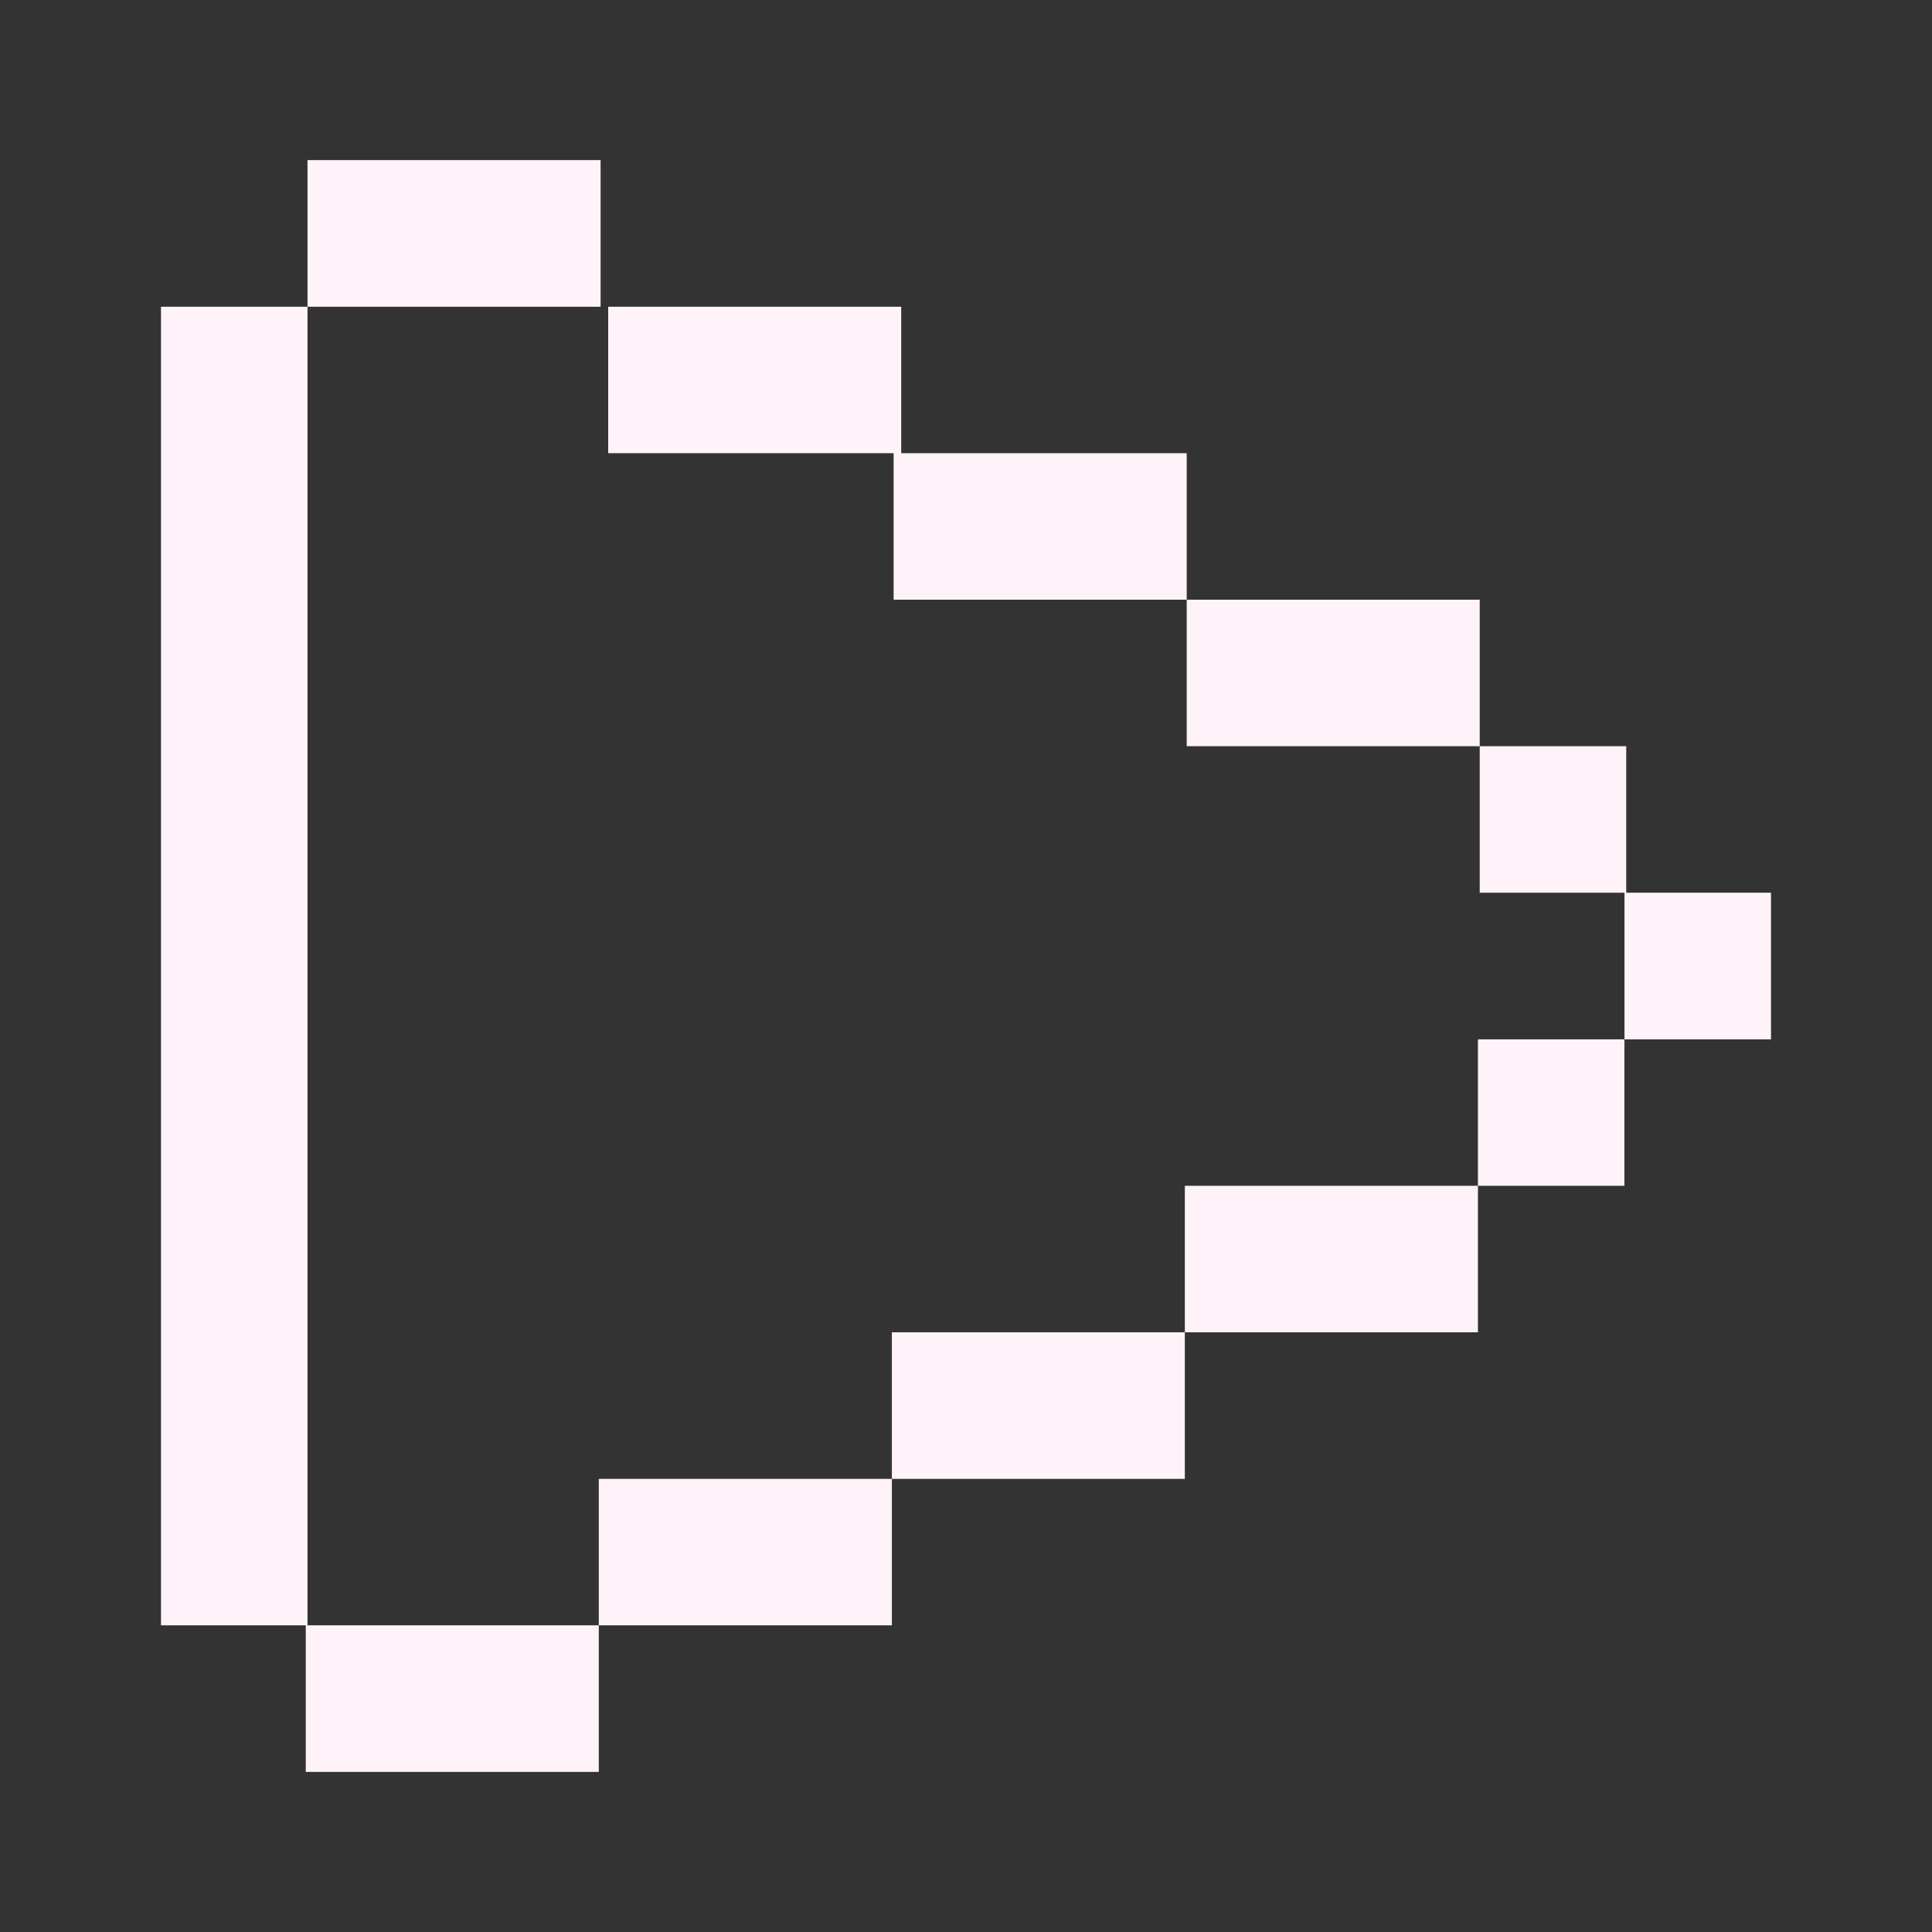 <?xml version="1.0" encoding="utf-8"?>
<!-- Generator: Adobe Illustrator 16.0.0, SVG Export Plug-In . SVG Version: 6.00 Build 0)  -->
<!DOCTYPE svg PUBLIC "-//W3C//DTD SVG 1.1//EN" "http://www.w3.org/Graphics/SVG/1.1/DTD/svg11.dtd">
<svg version="1.1" id="Layer_1" xmlns="http://www.w3.org/2000/svg" xmlns:xlink="http://www.w3.org/1999/xlink" x="0px" y="0px"
	 width="30px" height="30px" viewBox="0 0 30 30" enable-background="new 0 0 30 30" xml:space="preserve">
<rect x="0" y="0" width="30" height="30" fill="#333333" stroke="none"/>
<g id="Layer_1_1_">
	<polygon display="none" fill="#972068" points="17.811,5.625 16.561,5.625 15.31,5.625 9.355,5.625 9.355,6.875 15.31,6.875 
		16.561,6.875 17.811,6.875 20.605,6.875 20.605,5.625 	"/>
</g>
<g>
	<polygon fill="#FFF3F9" points="13.849,20.688 13.849,22.964 16.124,22.964 18.398,22.964 18.398,20.688 16.124,20.688 	"/>
	<polygon fill="#FFF3F9" points="9.298,22.964 9.298,25.238 11.573,25.238 13.849,25.238 13.849,22.964 11.573,22.964 	"/>
	<rect x="22.949" y="16.139" fill="#FFF3F9" width="2.275" height="2.274"/>
	<polygon fill="#FFF3F9" points="4.775,25.238 4.775,22.964 4.775,20.688 4.775,18.413 4.775,16.139 4.775,13.862 4.775,11.587 
		4.775,9.312 4.775,7.037 4.775,4.763 2.5,4.763 2.5,7.037 2.5,9.312 2.5,11.587 2.5,13.862 2.5,16.139 2.5,18.413 2.5,20.688 
		2.5,22.964 2.5,25.238 4.748,25.238 4.748,27.514 7.023,27.514 9.298,27.514 9.298,25.238 7.023,25.238 	"/>
	<polygon fill="#FFF3F9" points="18.398,18.413 18.398,20.688 20.675,20.688 22.949,20.688 22.949,18.413 20.675,18.413 	"/>
	<polygon fill="#FFF3F9" points="25.252,13.862 25.252,11.587 22.977,11.587 22.977,13.862 25.225,13.862 25.225,16.139 
		27.5,16.139 27.5,13.862 	"/>
	<polygon fill="#FFF3F9" points="16.15,7.037 13.994,7.037 13.994,4.763 11.719,4.763 9.444,4.763 9.444,7.037 11.719,7.037 
		13.876,7.037 13.876,9.312 16.15,9.312 18.427,9.312 18.427,7.037 	"/>
	<polygon fill="#FFF3F9" points="20.702,9.312 18.427,9.312 18.427,11.587 20.702,11.587 22.977,11.587 22.977,9.312 	"/>
	<polygon fill="#FFF3F9" points="9.326,4.763 9.326,2.486 7.05,2.486 4.775,2.486 4.775,4.763 7.05,4.763 	"/>
</g>
</svg>
